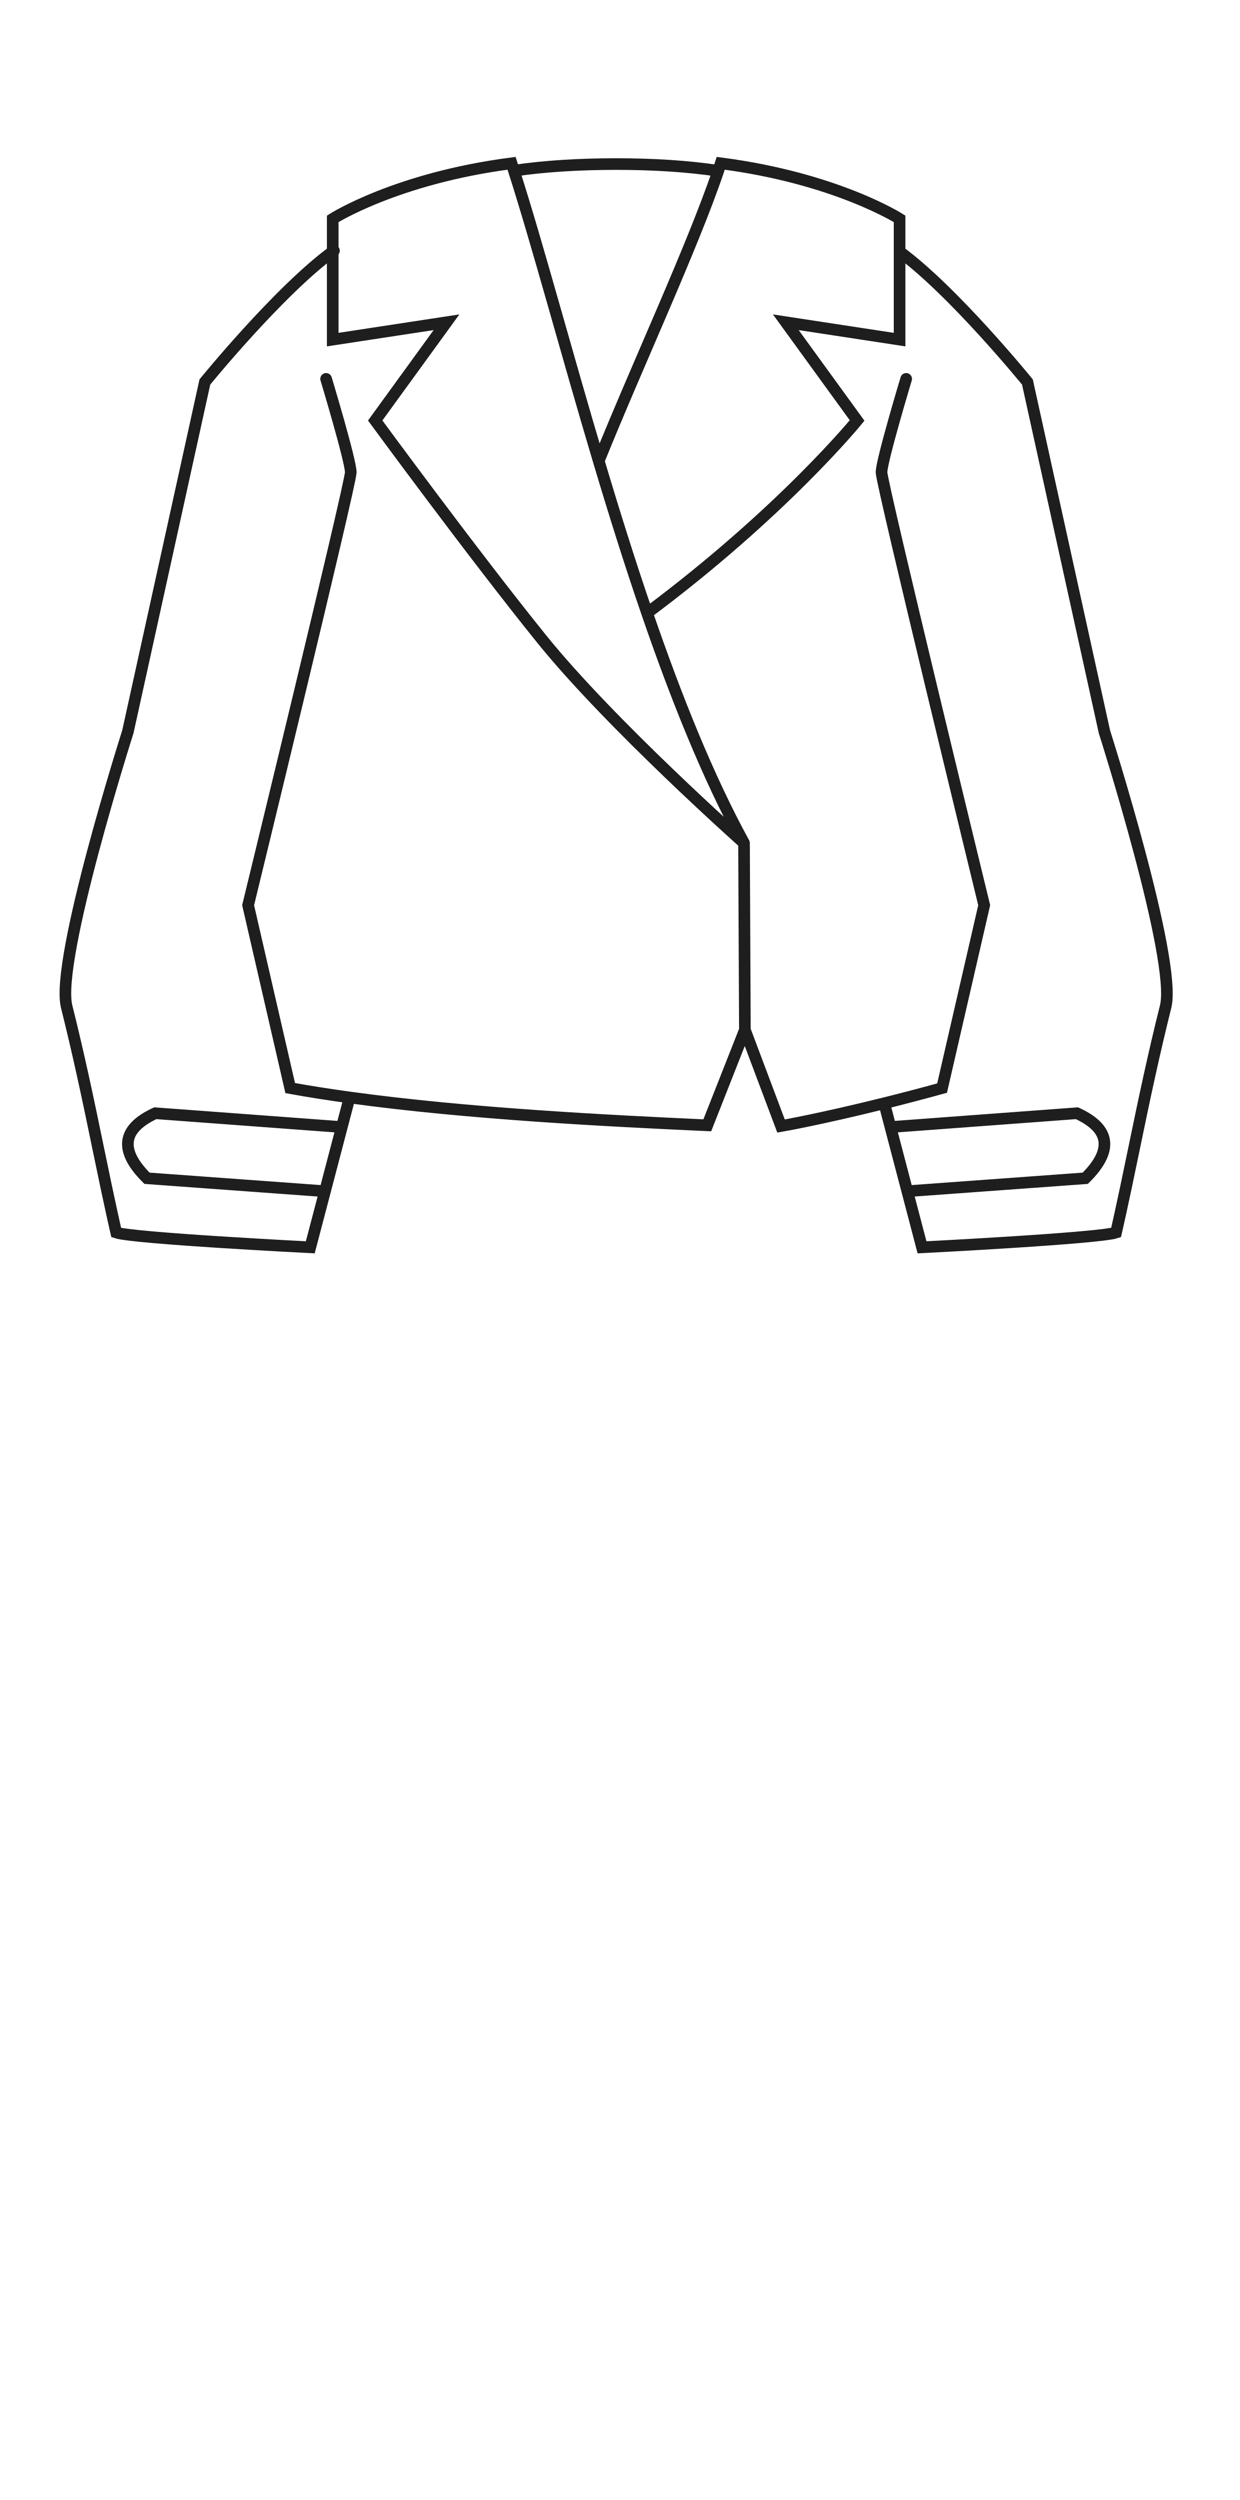 <svg width="64" height="129" viewBox="0 0 64 129" fill="none" xmlns="http://www.w3.org/2000/svg">
<path d="M16.831 19.55C16.831 19.55 18.104 23.771 18.104 24.371C18.104 24.971 12.806 46.708 12.806 46.708L14.978 56.145C15.957 56.322 16.984 56.482 18.043 56.628M38.446 53.141L36.505 58.066C31.439 57.834 24.202 57.476 18.043 56.628M38.446 53.141L40.312 58.103C40.312 58.103 42.304 57.758 45.638 56.928M38.446 53.141L38.401 43.5M46.77 19.55C46.77 19.55 45.498 23.771 45.498 24.371C45.498 24.971 50.797 46.708 50.797 46.708L48.624 56.145C47.539 56.444 46.539 56.704 45.638 56.928M17.237 12.936C17.216 12.951 17.195 12.966 17.173 12.982M16.774 61.467L7.588 60.798C5.994 59.218 6.466 58.156 8.017 57.442L17.642 58.156M16.774 61.467L16.014 64.361C16.014 64.361 6.899 63.9 5.999 63.6C5.999 63.6 5.688 62.266 5.099 59.4C4.51 56.534 4.04 54.339 3.44 51.939C2.84 49.539 6.599 37.761 6.599 37.761L10.574 19.71C10.574 19.71 14.382 15.027 17.173 12.982M16.774 61.467L17.642 58.156M17.642 58.156L18.043 56.628M46.829 61.467L56.014 60.798C57.609 59.218 57.137 58.156 55.585 57.442L45.96 58.156M46.829 61.467L47.588 64.361C47.588 64.361 56.703 63.9 57.603 63.6C57.603 63.6 57.914 62.266 58.503 59.4C59.093 56.534 59.562 54.339 60.162 51.939C60.762 49.539 57.003 37.761 57.003 37.761L53.028 19.71C53.028 19.71 49.221 15.028 46.43 12.983M46.829 61.467L45.96 58.156M45.96 58.156L45.638 56.928M38.401 43.5C38.401 43.5 31.524 37.388 27.975 32.993C24.425 28.598 19.365 21.697 19.365 21.697L23.045 16.628L17.173 17.524V12.982M38.401 43.5C36.55 40.125 34.891 35.976 33.399 31.633M33.399 31.633C40.399 26.419 44.238 21.697 44.238 21.697L40.558 16.628L46.43 17.524V12.983M33.399 31.633C32.509 29.045 31.679 26.388 30.902 23.785M30.902 23.785C32.923 18.779 35.733 12.764 37.072 8.814M30.902 23.785C29.209 18.112 27.77 12.695 26.526 8.809M37.072 8.814C35.483 8.574 33.691 8.466 31.802 8.466C29.924 8.466 28.107 8.572 26.526 8.809M37.072 8.814C37.116 8.682 37.159 8.553 37.2 8.426C43.148 9.195 46.43 11.292 46.43 11.292V12.983M26.526 8.809C26.485 8.679 26.444 8.552 26.403 8.426C20.455 9.195 17.173 11.292 17.173 11.292V12.982" stroke="#1E1E1E" stroke-width="0.6" stroke-linecap="round"/>
</svg>
